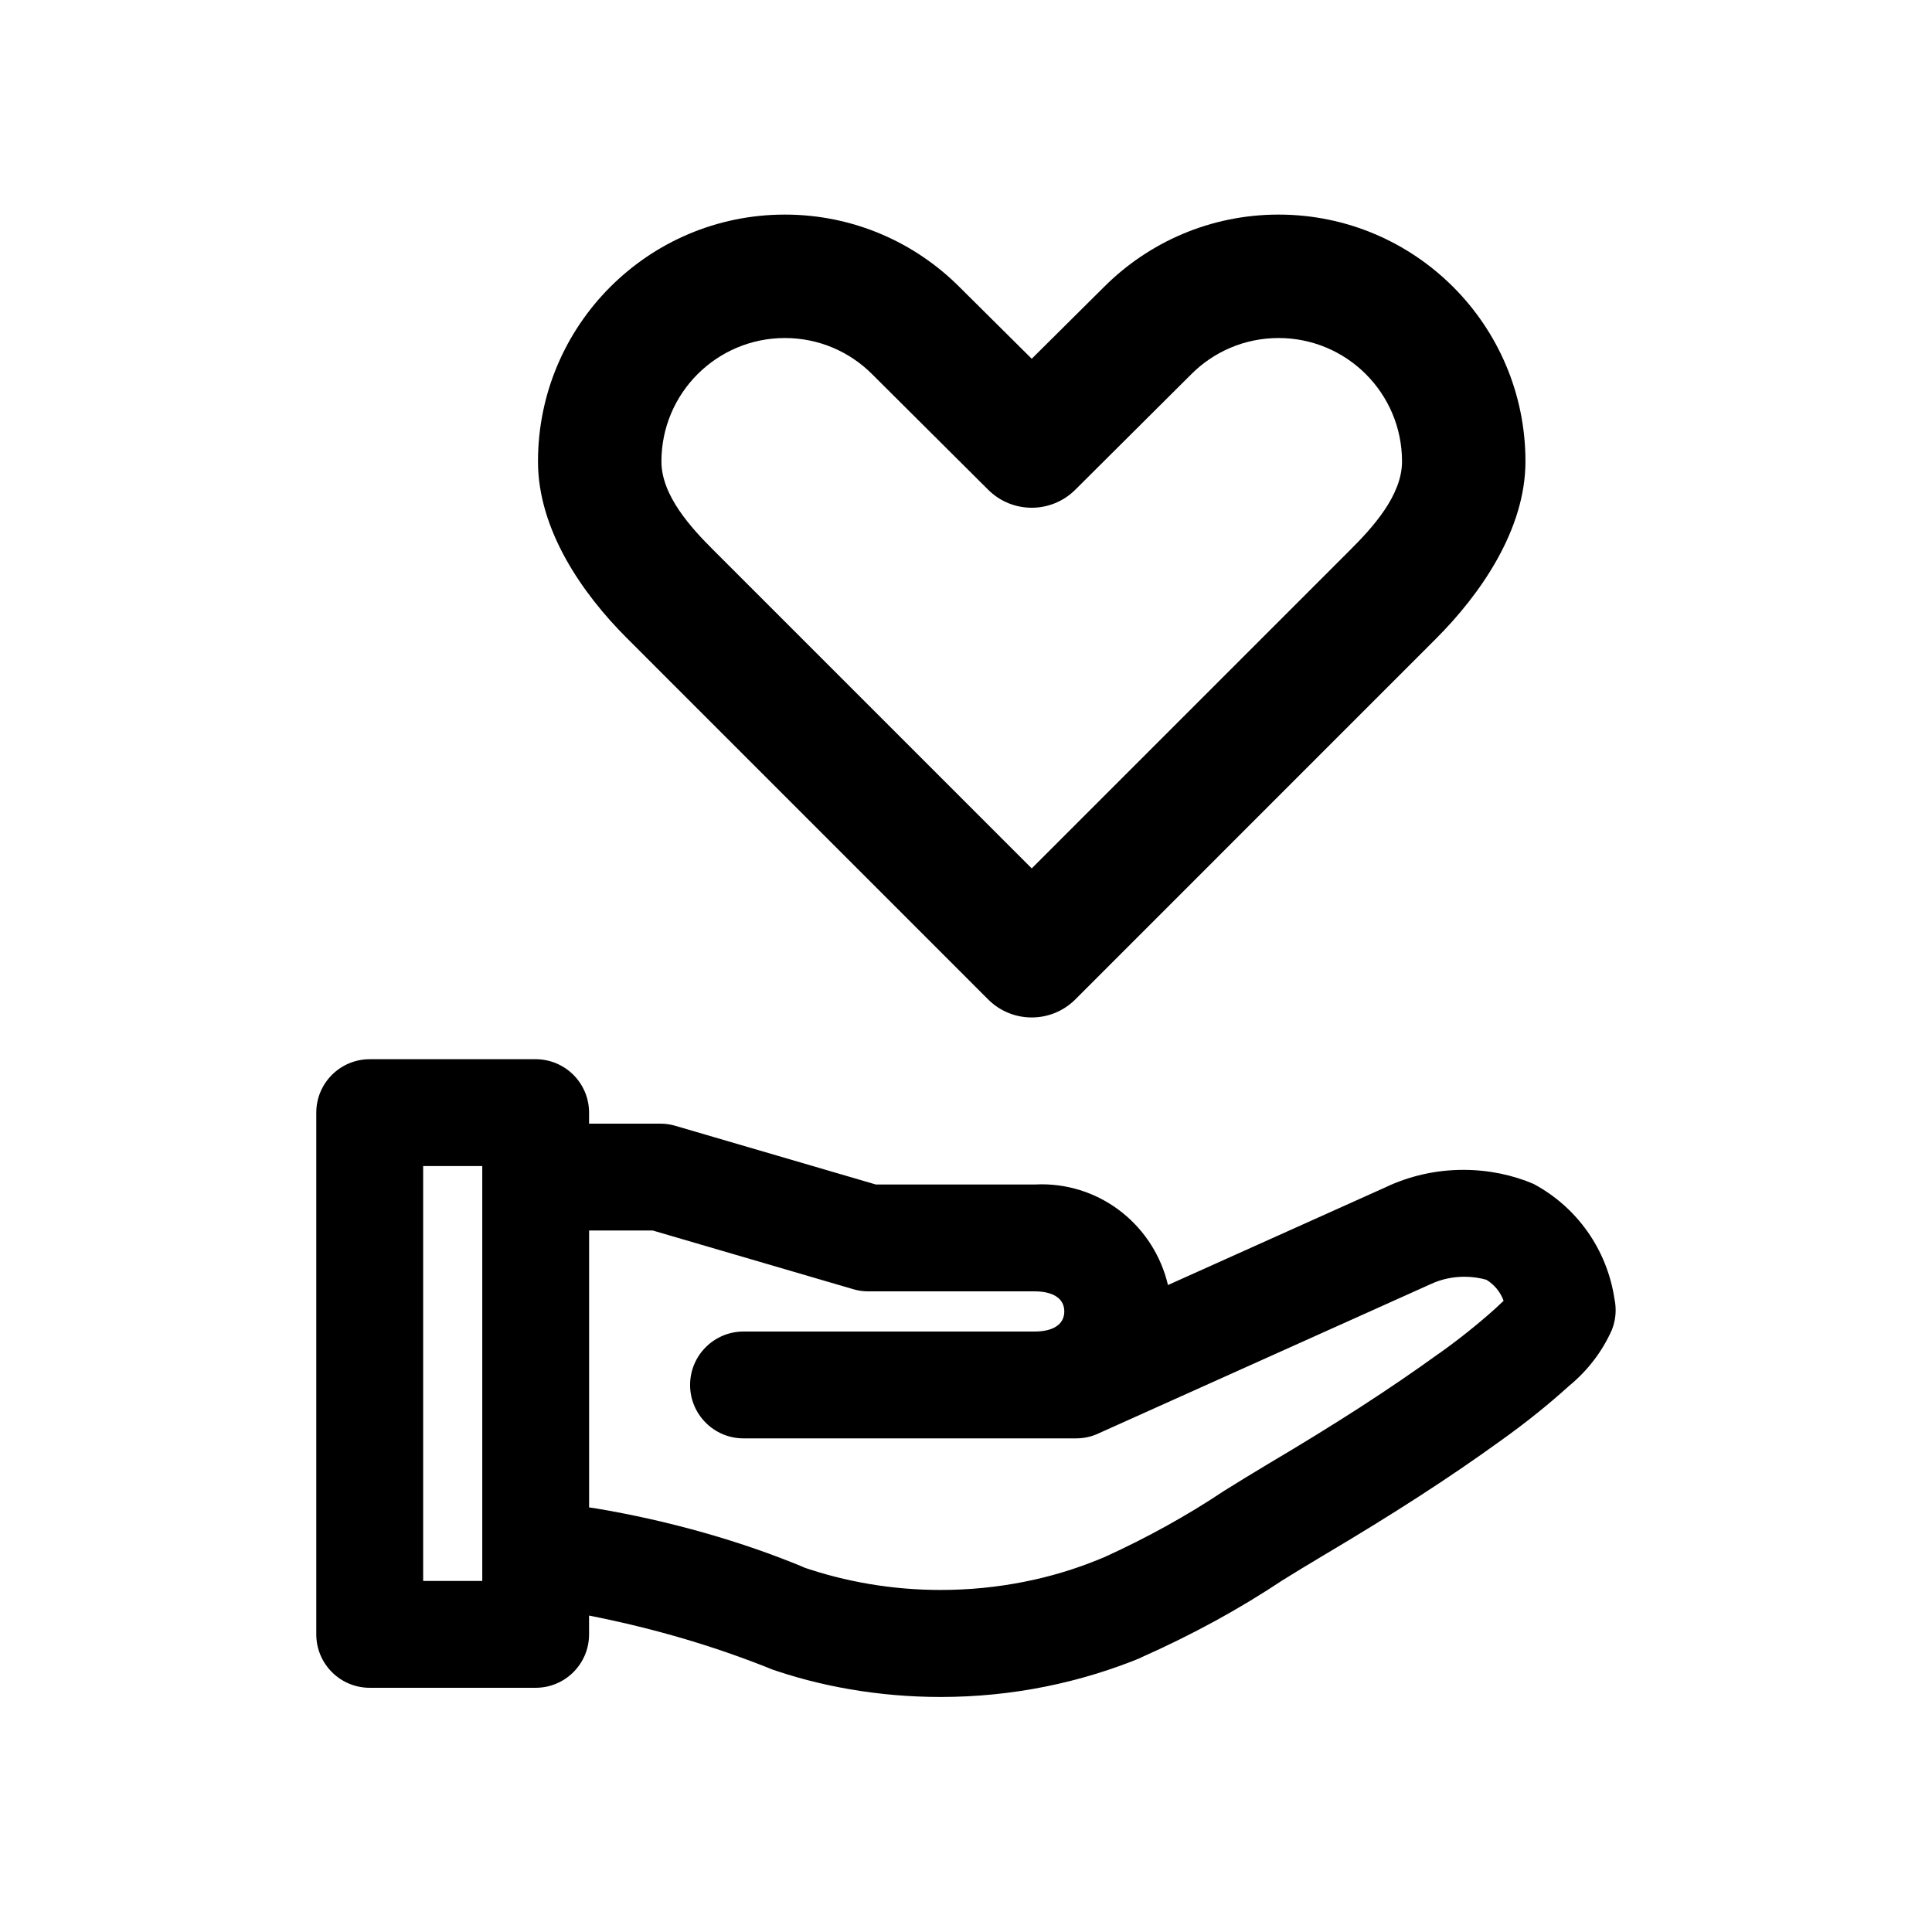 <?xml version="1.0" encoding="UTF-8" standalone="no" ?>
<!DOCTYPE svg PUBLIC "-//W3C//DTD SVG 1.1//EN" "http://www.w3.org/Graphics/SVG/1.1/DTD/svg11.dtd">
<svg xmlns="http://www.w3.org/2000/svg" xmlns:xlink="http://www.w3.org/1999/xlink" version="1.1" width="1080"
	height="1080" viewBox="0 0 1080 1080" xml:space="preserve">
	<desc>Created with Fabric.js 5.2.4</desc>
	<defs>
	</defs>

	<g transform="matrix(1 0 0 1 540 540)" id="f98ebf9b-c9e8-47b4-8498-0aea43a91b34">
		<rect
			style="stroke: none; stroke-width: 1; stroke-dasharray: none; stroke-linecap: butt; stroke-dashoffset: 0; stroke-linejoin: miter; stroke-miterlimit: 4; fill: rgb(255,255,255); fill-rule: nonzero; opacity: 1; visibility: hidden;"
			vector-effect="non-scaling-stroke" x="-540" y="-540" rx="0" ry="0" width="1080" height="1080" />
	</g>
	<g transform="matrix(1 0 0 1 540 540)" id="1c5c520d-570e-4f15-b62b-301fe1f99031">
	</g>
	<!-- Mano -->
	<g transform="matrix(23.89 0 0 23.89 540 770.28)" id="de62257c-ecbe-439d-a260-626a09749969">
		<path
			style="stroke: rgb(0,0,0); stroke-width: 0; stroke-dasharray: none; stroke-linecap: butt; stroke-dashoffset: 0; stroke-linejoin: miter; stroke-miterlimit: 4; fill: rgb(0,0,0); fill-rule: nonzero; opacity: 1;"
			vector-effect="non-scaling-stroke" transform=" translate(-16, -16.01)"
			d="M 29.287 11.473 C 28.8 11.263 28.233 11.141 27.638 11.141 C 26.988 11.141 26.373 11.286 25.821 11.546 L 25.847 11.535 L 20.726 13.836 C 20.406 12.476 19.202 11.479 17.766 11.479 C 17.709 11.479 17.652 11.481 17.595 11.484 L 17.603 11.484 L 13.892 11.484 L 9.201 10.111 C 9.097 10.079 8.976 10.06 8.852 10.06 C 8.851 10.06 8.85 10.06 8.849 10.06 L 7.18 10.06 L 7.18 9.802 C 7.18 9.112 6.62 8.552 5.93 8.552 L 5.93 8.552 L 2.047 8.552 C 1.357 8.552 0.797 9.112 0.797 9.802 L 0.797 9.802 L 0.797 22.01 C 0.797 22.7 1.357 23.26 2.047 23.26 L 5.93 23.26 C 6.62 23.26 7.18 22.7 7.18 22.01 L 7.18 21.57 C 8.776 21.886 10.173 22.308 11.51 22.848 L 11.351 22.791 C 12.56 23.224 13.954 23.475 15.407 23.475 C 17.083 23.475 18.68 23.142 20.138 22.539 L 20.056 22.569 C 21.327 22.006 22.407 21.409 23.428 20.73 L 23.345 20.782 C 23.679 20.575 24.013 20.37 24.349 20.171 C 26.003 19.191 27.328 18.335 28.517 17.474 C 29.114 17.048 29.636 16.627 30.131 16.178 L 30.117 16.191 C 30.543 15.84 30.882 15.4 31.108 14.897 L 31.117 14.875 C 31.17 14.741 31.201 14.586 31.201 14.424 C 31.201 14.331 31.191 14.241 31.172 14.154 L 31.174 14.162 C 30.998 12.993 30.289 12.019 29.306 11.484 L 29.287 11.474 z M 4.681 20.76 L 3.298 20.76 L 3.298 11.052 L 4.681 11.052 z M 28.381 14.391 C 27.982 14.748 27.549 15.095 27.097 15.418 L 27.051 15.449 C 25.926 16.262 24.664 17.079 23.076 18.018 C 22.724 18.227 22.379 18.442 22.031 18.657 C 21.198 19.215 20.238 19.749 19.236 20.204 L 19.108 20.256 C 18.012 20.708 16.74 20.971 15.407 20.971 C 14.27 20.971 13.178 20.78 12.16 20.429 L 12.23 20.45 C 10.779 19.844 9.082 19.354 7.319 19.059 L 7.181 19.04 L 7.181 12.56 L 8.67 12.56 L 13.361 13.933 C 13.465 13.965 13.586 13.984 13.71 13.984 C 13.711 13.984 13.712 13.984 13.713 13.984 L 17.603 13.984 C 18.046 13.984 18.3 14.155 18.3 14.454 C 18.3 14.753 18.046 14.924 17.603 14.924 L 10.794 14.924 C 10.104 14.924 9.544 15.484 9.544 16.174 C 9.544 16.864 10.104 17.424 10.794 17.424 L 10.794 17.424 L 18.575 17.424 C 18.575 17.424 18.575 17.424 18.576 17.424 C 18.761 17.424 18.937 17.384 19.095 17.311 L 19.087 17.314 L 26.888 13.808 C 27.116 13.703 27.382 13.642 27.663 13.642 C 27.846 13.642 28.023 13.668 28.19 13.716 L 28.177 13.713 C 28.362 13.826 28.503 13.996 28.577 14.198 L 28.579 14.205 z"
			stroke-linecap="round" />
	</g>
	<g transform="matrix(0.69 0 0 0.69 576.74 344.38)">
		<g style="" vector-effect="non-scaling-stroke">
			<g transform="matrix(12.5 0 0 12.5 0 0)">
				<path
					style="stroke: none; stroke-width: 1; stroke-dasharray: none; stroke-linecap: butt; stroke-dashoffset: 0; stroke-linejoin: miter; stroke-miterlimit: 4; fill: rgb(0,0,0); fill-rule: nonzero; opacity: 1;"
					vector-effect="non-scaling-stroke" transform=" translate(-32, -31.02)"
					d="M 48 5 C 43.582 5 39.582 6.793 36.688 9.688 L 32 14.344 L 27.312 9.688 C 24.418 6.793 20.418 5 16 5 C 7.164 5 0 12.164 0 21 C 0 25.418 2.852 29.543 5.75 32.438 L 29.172 55.864 C 30.734 57.426 33.266 57.426 34.828 55.864 L 58.188 32.5 C 61.086 29.605 64 25.418 64 21 C 64 12.164 56.836 5 48 5 z M 32 47.375 L 11.375 26.75 C 9.926 25.305 8 23.211 8 21 C 8 16.582 11.582 13 16 13 C 18.211 13 20.211 13.895 21.656 15.344 L 29.172 22.828 C 30.734 24.39 33.266 24.39 34.828 22.828 L 42.344 15.344 C 43.789 13.895 45.789 13 48 13 C 52.418 13 56 16.582 56 21 C 56 23.211 54.074 25.305 52.625 26.75 L 32 47.375 z"
					stroke-linecap="round" />
			</g>
		</g>
	</g>
</svg>